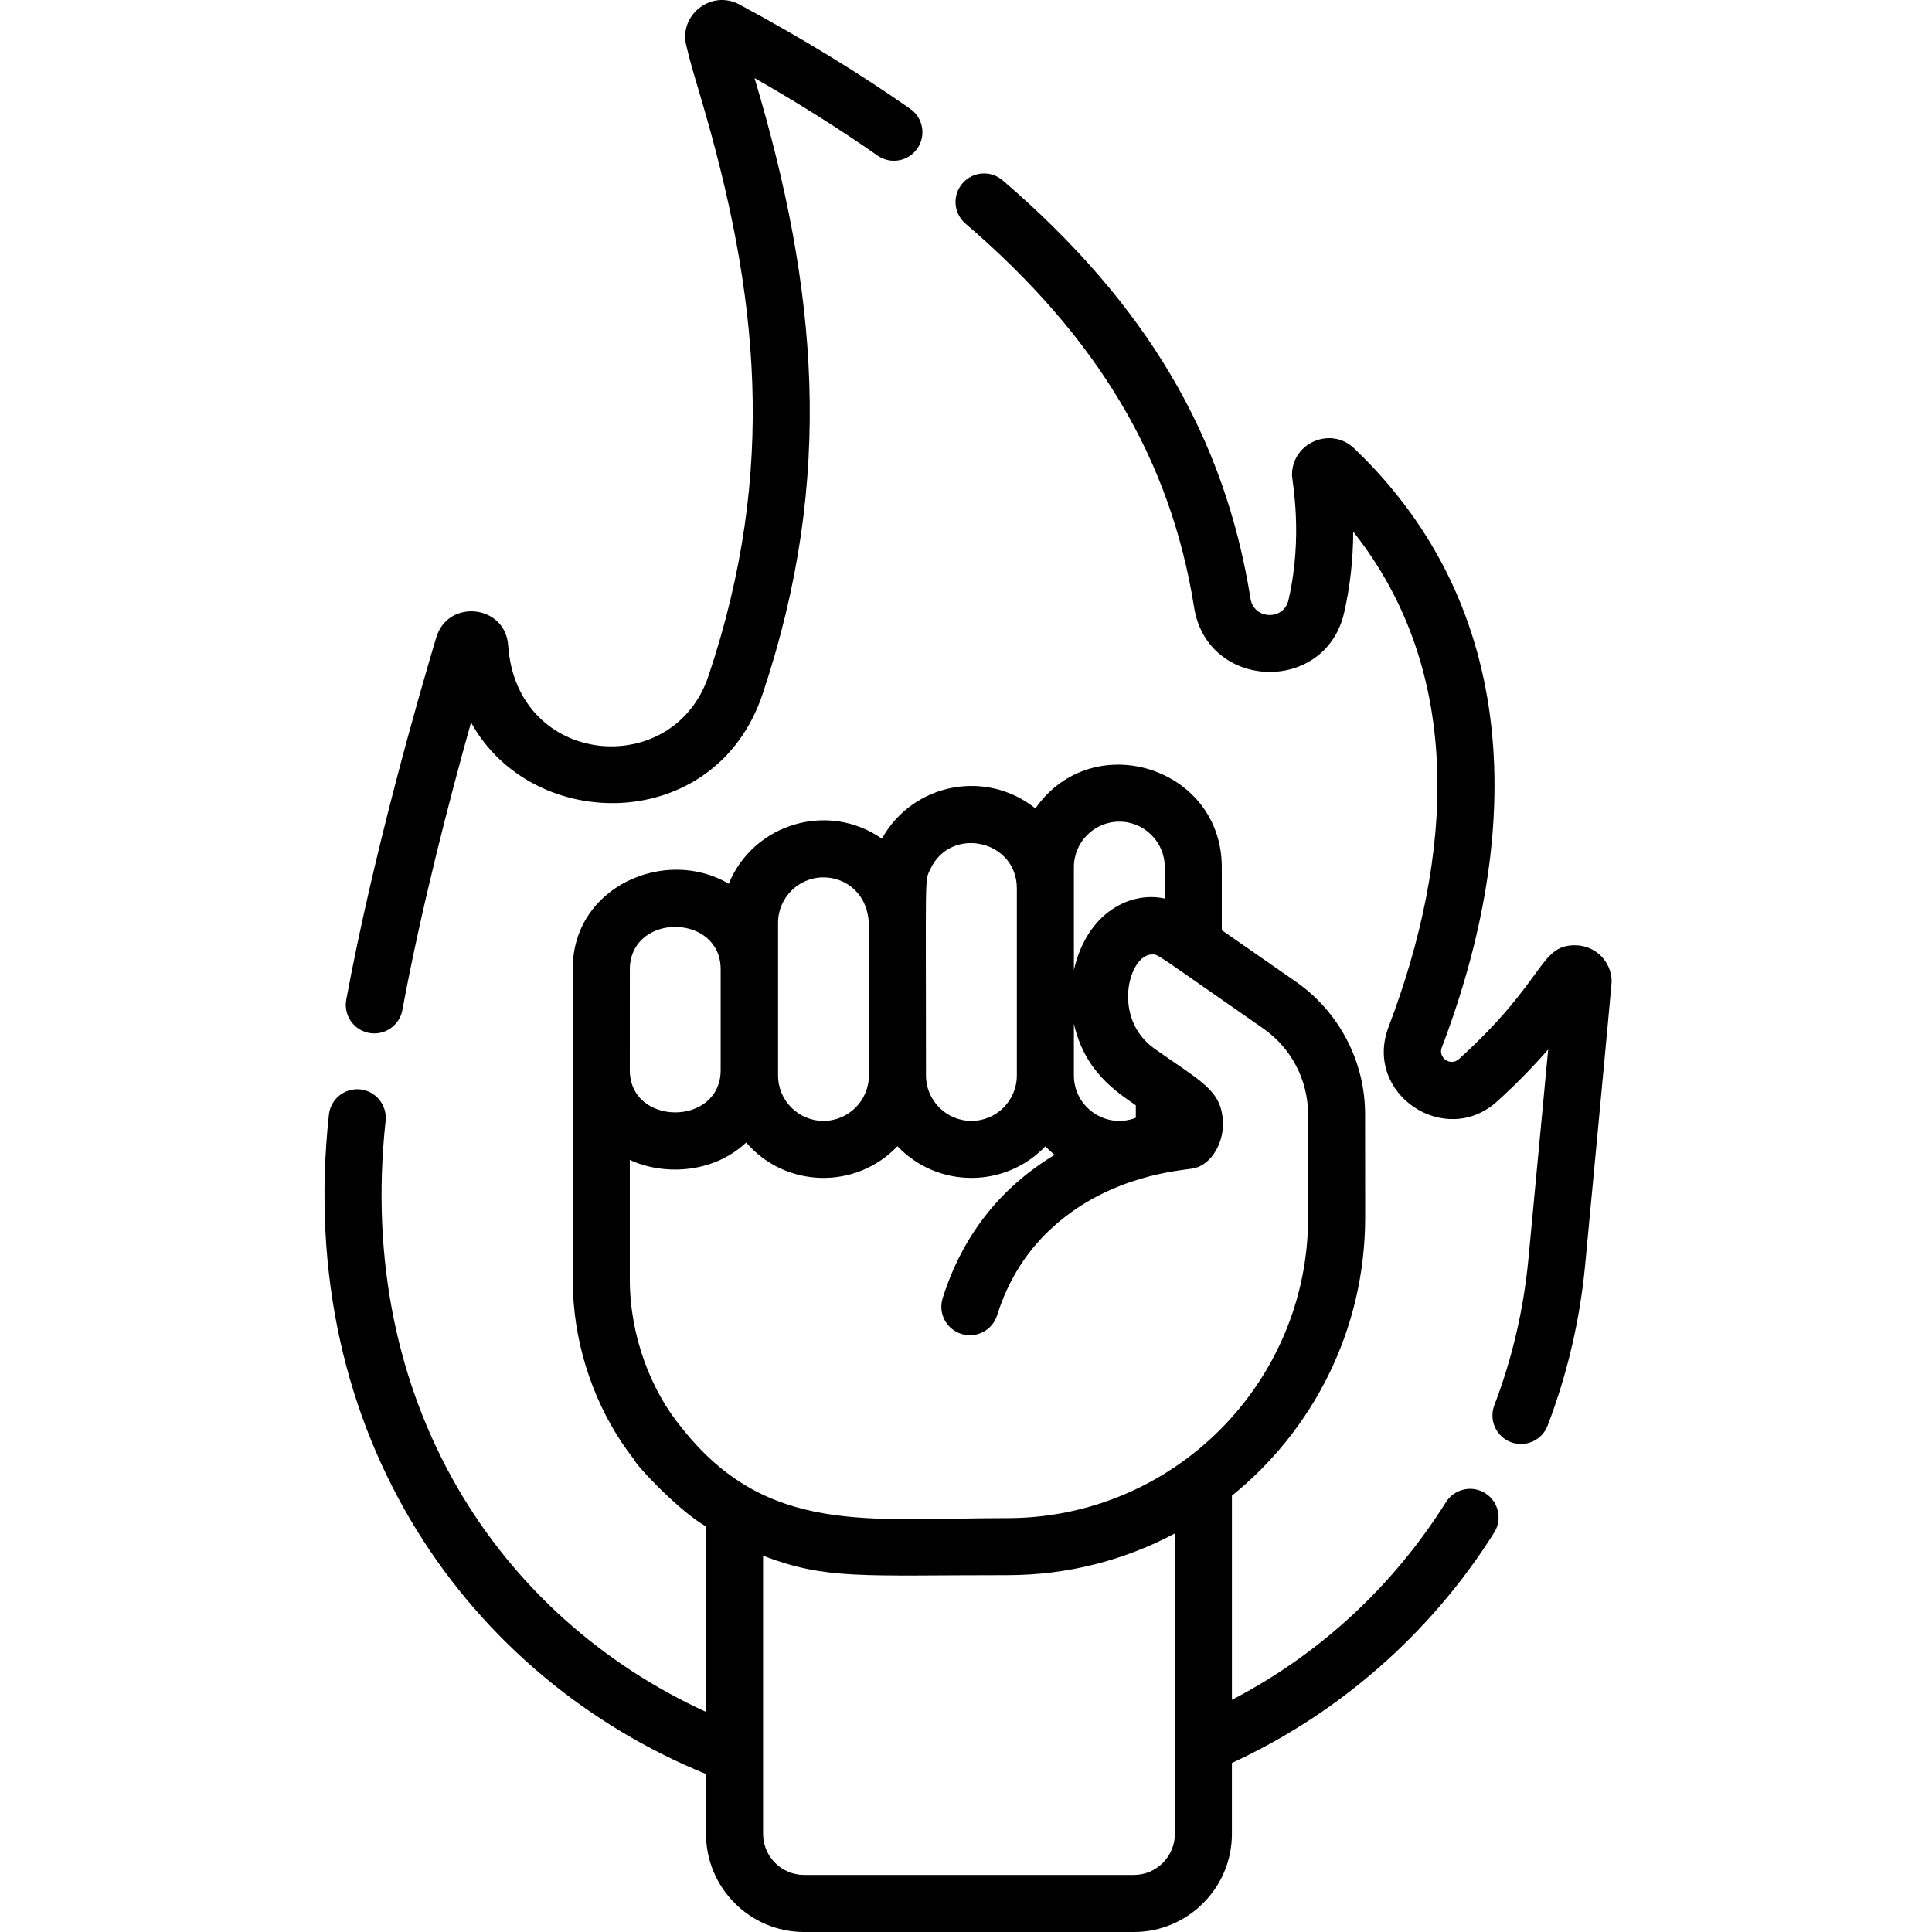 <svg height="511pt" viewBox="-85 0 511 512" width="511pt" xmlns="http://www.w3.org/2000/svg"><path d="m13.699 273.863c3.57 0 6.754-2.539 7.43-6.176 5.098-27.484 12.637-56.391 18.199-76.234 16.309 29.625 64.785 29.695 77.262-7.508 19.273-57.562 14.465-107.738-2.133-163.262 11.801 6.742 22.727 13.625 32.594 20.547 3.426 2.398 8.133 1.574 10.531-1.844 2.398-3.414 1.57-8.133-1.844-10.531-13.406-9.402-28.633-18.707-45.285-27.664-7.438-4.012-15.988 2.754-14.121 10.703.809 3.617 2.16 8.152 3.723 13.402 15.613 52.52 20.449 99.383 2.195 153.84-9.254 27.688-50.855 24.207-53.082-8.094-.762-10.844-15.992-12.402-19.059-2.105-4.777 15.965-16.66 57.285-23.848 95.988-.855 4.598 2.637 8.938 7.438 8.938zm0 0"/><path d="m308.113 395.715c-3.535-2.219-8.203-1.16-10.422 2.379-14.262 22.664-33.902 40.535-56.719 52.375v-54.102c21.527-17.395 35.312-44 35.312-73.773 0-21.578-.02-5.039-.02-27.293 0-14.027-6.875-27.18-18.395-35.184l-19.582-13.605v-16.73c0-26.457-34.227-37.242-49.402-15.543-12.961-10.41-32.414-6.82-40.68 8.023-14.191-9.938-34.043-4.031-40.574 11.934-16.711-9.867-41.344.695-41.344 22.465 0 87.453-.078 84.66.234 88.418 1.188 15.645 7.215 30.508 15.953 41.617.734 1.832 12.305 14.016 19.129 17.816v49.152c-54.789-25.07-92.965-81.887-84.91-156.641.441-4.141-2.562-7.871-6.703-8.324-4.164-.441-7.883 2.562-8.324 6.715-9.254 85.473 37.684 149.355 99.938 174.719v15.863c0 14.344 11.672 26.004 26.004 26.004h87.359c14.332 0 26.004-11.66 26.004-26.004v-18.797c27.98-12.879 52.488-34 69.508-61.062 2.23-3.527 1.16-8.195-2.367-10.422zm-109.02-165.934c0-6.633 5.402-12.035 12.035-12.035 6.641 0 12.043 5.402 12.043 12.035v8.344c-8.988-2.004-20.582 3.59-24.078 18.938zm0 41.512c2.883 12.812 11.418 18.102 16.41 21.629v3.297c-7.863 3.082-16.41-2.75-16.41-11.207zm-38.074-40.906c5.379-11.641 22.957-7.812 22.957 5.059v49.566c0 6.641-5.402 12.035-12.043 12.035-6.633 0-12.035-5.395-12.035-12.035 0-54.574-.391-51.371 1.121-54.625zm-40.324 14.168c0-6.641 5.391-12.043 12.031-12.043 6.129 0 12.035 4.566 12.035 12.992v39.508c0 6.641-5.391 12.035-12.035 12.035-6.641 0-12.031-5.395-12.031-12.035 0-22.848 0-17.516 0-40.457zm-39.277 11.734c.746-14.484 24.066-14.082 24.066.574v26.719c0 14.945-24.078 14.945-24.078 0 0-.191 0-27.113.012-27.293zm144.434 229.707c0 5.996-4.887 10.887-10.883 10.887-7.918 0-71.758 0-87.359 0-6 0-10.887-4.891-10.887-10.887 0-15.02 0-58.715 0-73.715 16.742 6.402 25.883 5.152 64.723 5.152 16.035 0 31.156-4 44.406-11.059zm-44.406-83.68c-36.844 0-63.664 4.707-86.312-23.969-8.133-9.816-13.727-24.34-13.727-39.285v-31.688c8.457 4.012 21.742 3.922 30.832-4.586 10.473 12.094 29.066 12.547 40.094.977 10.68 11.18 28.52 11.199 39.203.012.758.805 1.574 1.562 2.441 2.27-14.426 8.727-24.422 21.406-29.664 37.984-1.25 3.992.98 8.223 4.961 9.473 3.98 1.25 8.223-.965 9.473-4.949 3.094-9.844 8.305-17.594 14.988-23.562 15.188-13.637 33.672-14.773 36.887-15.328 5.219-.949 8.465-7.457 7.941-13.051-.746-7.844-5.625-9.898-17.992-18.617-11.578-8.074-6.941-25.055-.793-25.055 1.781 0 0-.875 29.469 19.594 7.457 5.18 11.902 13.695 11.902 22.766 0 7.047.02 20.238.02 27.293 0 43.941-35.77 79.723-79.723 79.723zm0 0"/><path d="m331.848 250.504c-9.477 0-7.633 9.27-30.727 30.164-2.262 2.031-5.59-.414-4.527-3.074 21.75-57.121 21.016-116.504-23.219-158.766-6.168-5.895-16.48-1.508-16.48 7.023 0 1.707 3.023 15.938-.926 33.148-1.262 5.527-9.188 5.211-10.07-.363-6.844-43.023-27.707-78.25-65.68-110.844-3.176-2.723-7.941-2.359-10.664.816-2.723 3.164-2.359 7.934.816 10.652 35.094 30.137 54.352 62.469 60.59 101.742 3.504 21.984 34.781 23.035 39.75 1.363 1.574-6.875 2.379-14.102 2.41-21.469 29.727 37.496 26.457 86.387 9.344 131.305-6.688 17.711 15.02 32.172 28.793 19.672 4.777-4.324 9.305-8.918 13.527-13.758l-5.242 55.574c-1.262 13.312-4.293 26.336-9.031 38.723-1.492 3.898.465 8.273 4.363 9.766 3.965 1.484 8.289-.508 9.758-4.367 5.219-13.664 8.578-28.035 9.957-42.699.055-.566 7.047-74.449 7.023-75.016-.078-5.383-4.371-9.594-9.766-9.594zm0 0"/></svg>